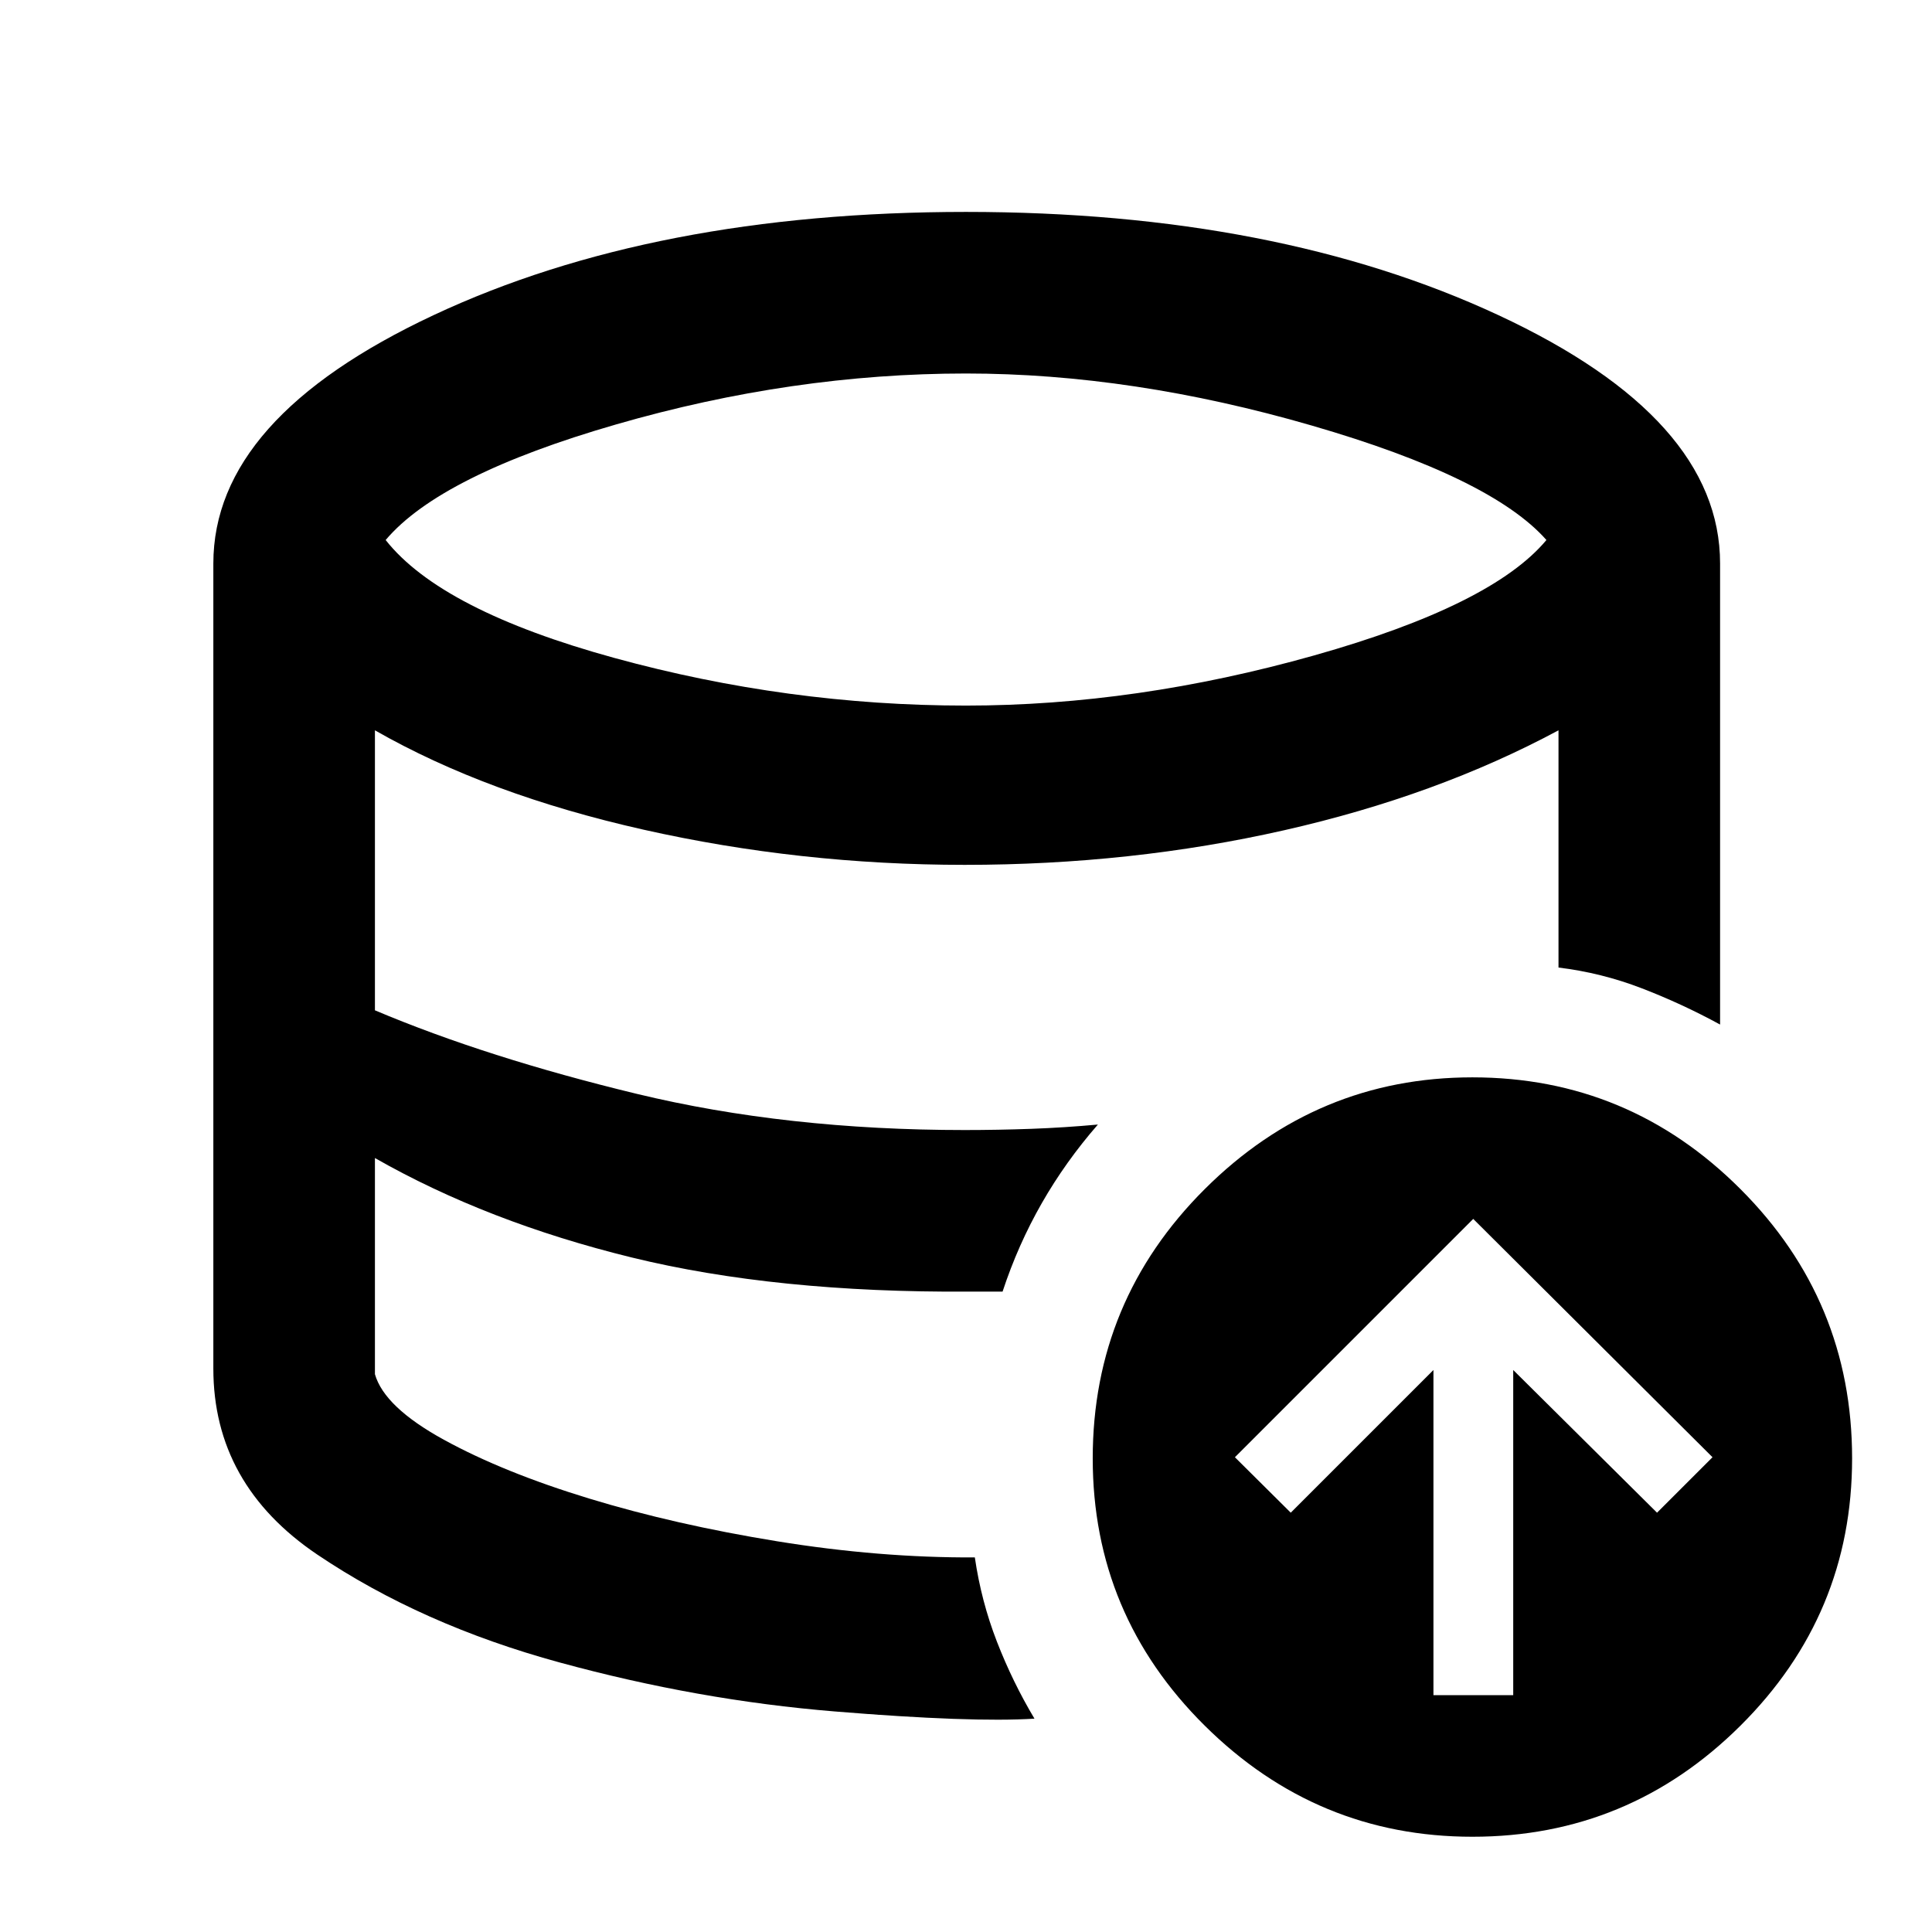 <svg xmlns="http://www.w3.org/2000/svg" height="40" viewBox="0 -960 960 960" width="40"><path d="M514.02-106.01v.59-.59q-31.9 1.97-99.53-3.58t-136.38-24.33q-68.75-18.77-120.43-53.61-51.67-34.85-51.67-92.47 0 57.62 51.67 92.47 51.68 34.84 120.43 53.61 68.75 18.78 136.38 24.33 67.63 5.55 99.53 3.58ZM481.5-318.2v-.5.5q-47.64.57-89.24-3.87-41.59-4.44-78.16-13.03-36.56-8.6-68.39-21.25-31.83-12.66-59.41-28.23 27.58 15.57 59.41 28.23 31.83 12.65 68.39 21.25 36.57 8.59 78.16 13.03 41.6 4.44 89.24 3.87ZM480-609.4q84.6 0 172.99-24.92 88.39-24.93 115.42-57.35-27.36-31-116.57-56.87-89.2-25.87-171.84-25.87-86.18 0-173.64 25.24-87.45 25.23-114.73 57.5 27.59 34.99 113.76 58.63Q391.57-609.4 480-609.4Zm232.27 491.73h39.64v-161.58l71.46 70.9 27.57-27.56-118.9-118.42-118.42 118.42 27.75 27.56 70.9-70.9v161.58Zm19.37 70.34q-77.29 0-132.98-55.17-55.69-55.17-55.69-132.83 0-78.34 55.69-133.84t132.98-55.5q77.66 0 133.16 55.5t55.5 133.84q0 77.66-55.5 132.83-55.5 55.17-133.16 55.17Zm-247.25-138.8q3.16 21.73 10.96 41.83 7.8 20.09 18.67 38.29-31.34 1.97-99.25-3.58t-136.66-24.33q-68.75-18.77-120.43-53.61-51.67-34.85-51.67-92.47v-400q0-72.12 109.44-123.41Q324.88-854.7 480-854.7q154.38 0 264.54 51.29Q854.7-752.12 854.7-680v229.09q-18.91-10.31-38.91-18.01-20-7.71-41.38-10.31v-117.88q-60.45 32.48-136.34 49.66-75.9 17.19-158.74 17.19-81.78 0-159.5-17.47-77.71-17.47-133.53-49.38v139.13q55.63 23.51 130.08 41.5 74.45 17.99 162.95 17.99 16.47 0 33.11-.6 16.63-.61 33.1-2.13-16.08 18.44-27.89 39.09-11.82 20.66-19.48 43.93H481.5q-95.93.59-167.65-16.98-71.71-17.58-127.55-49.4v107.41q4.69 16.34 34.23 32.55 29.55 16.22 72.17 29.22 42.62 13 93.45 21.25 50.82 8.25 98.24 8.02Z"/></svg>